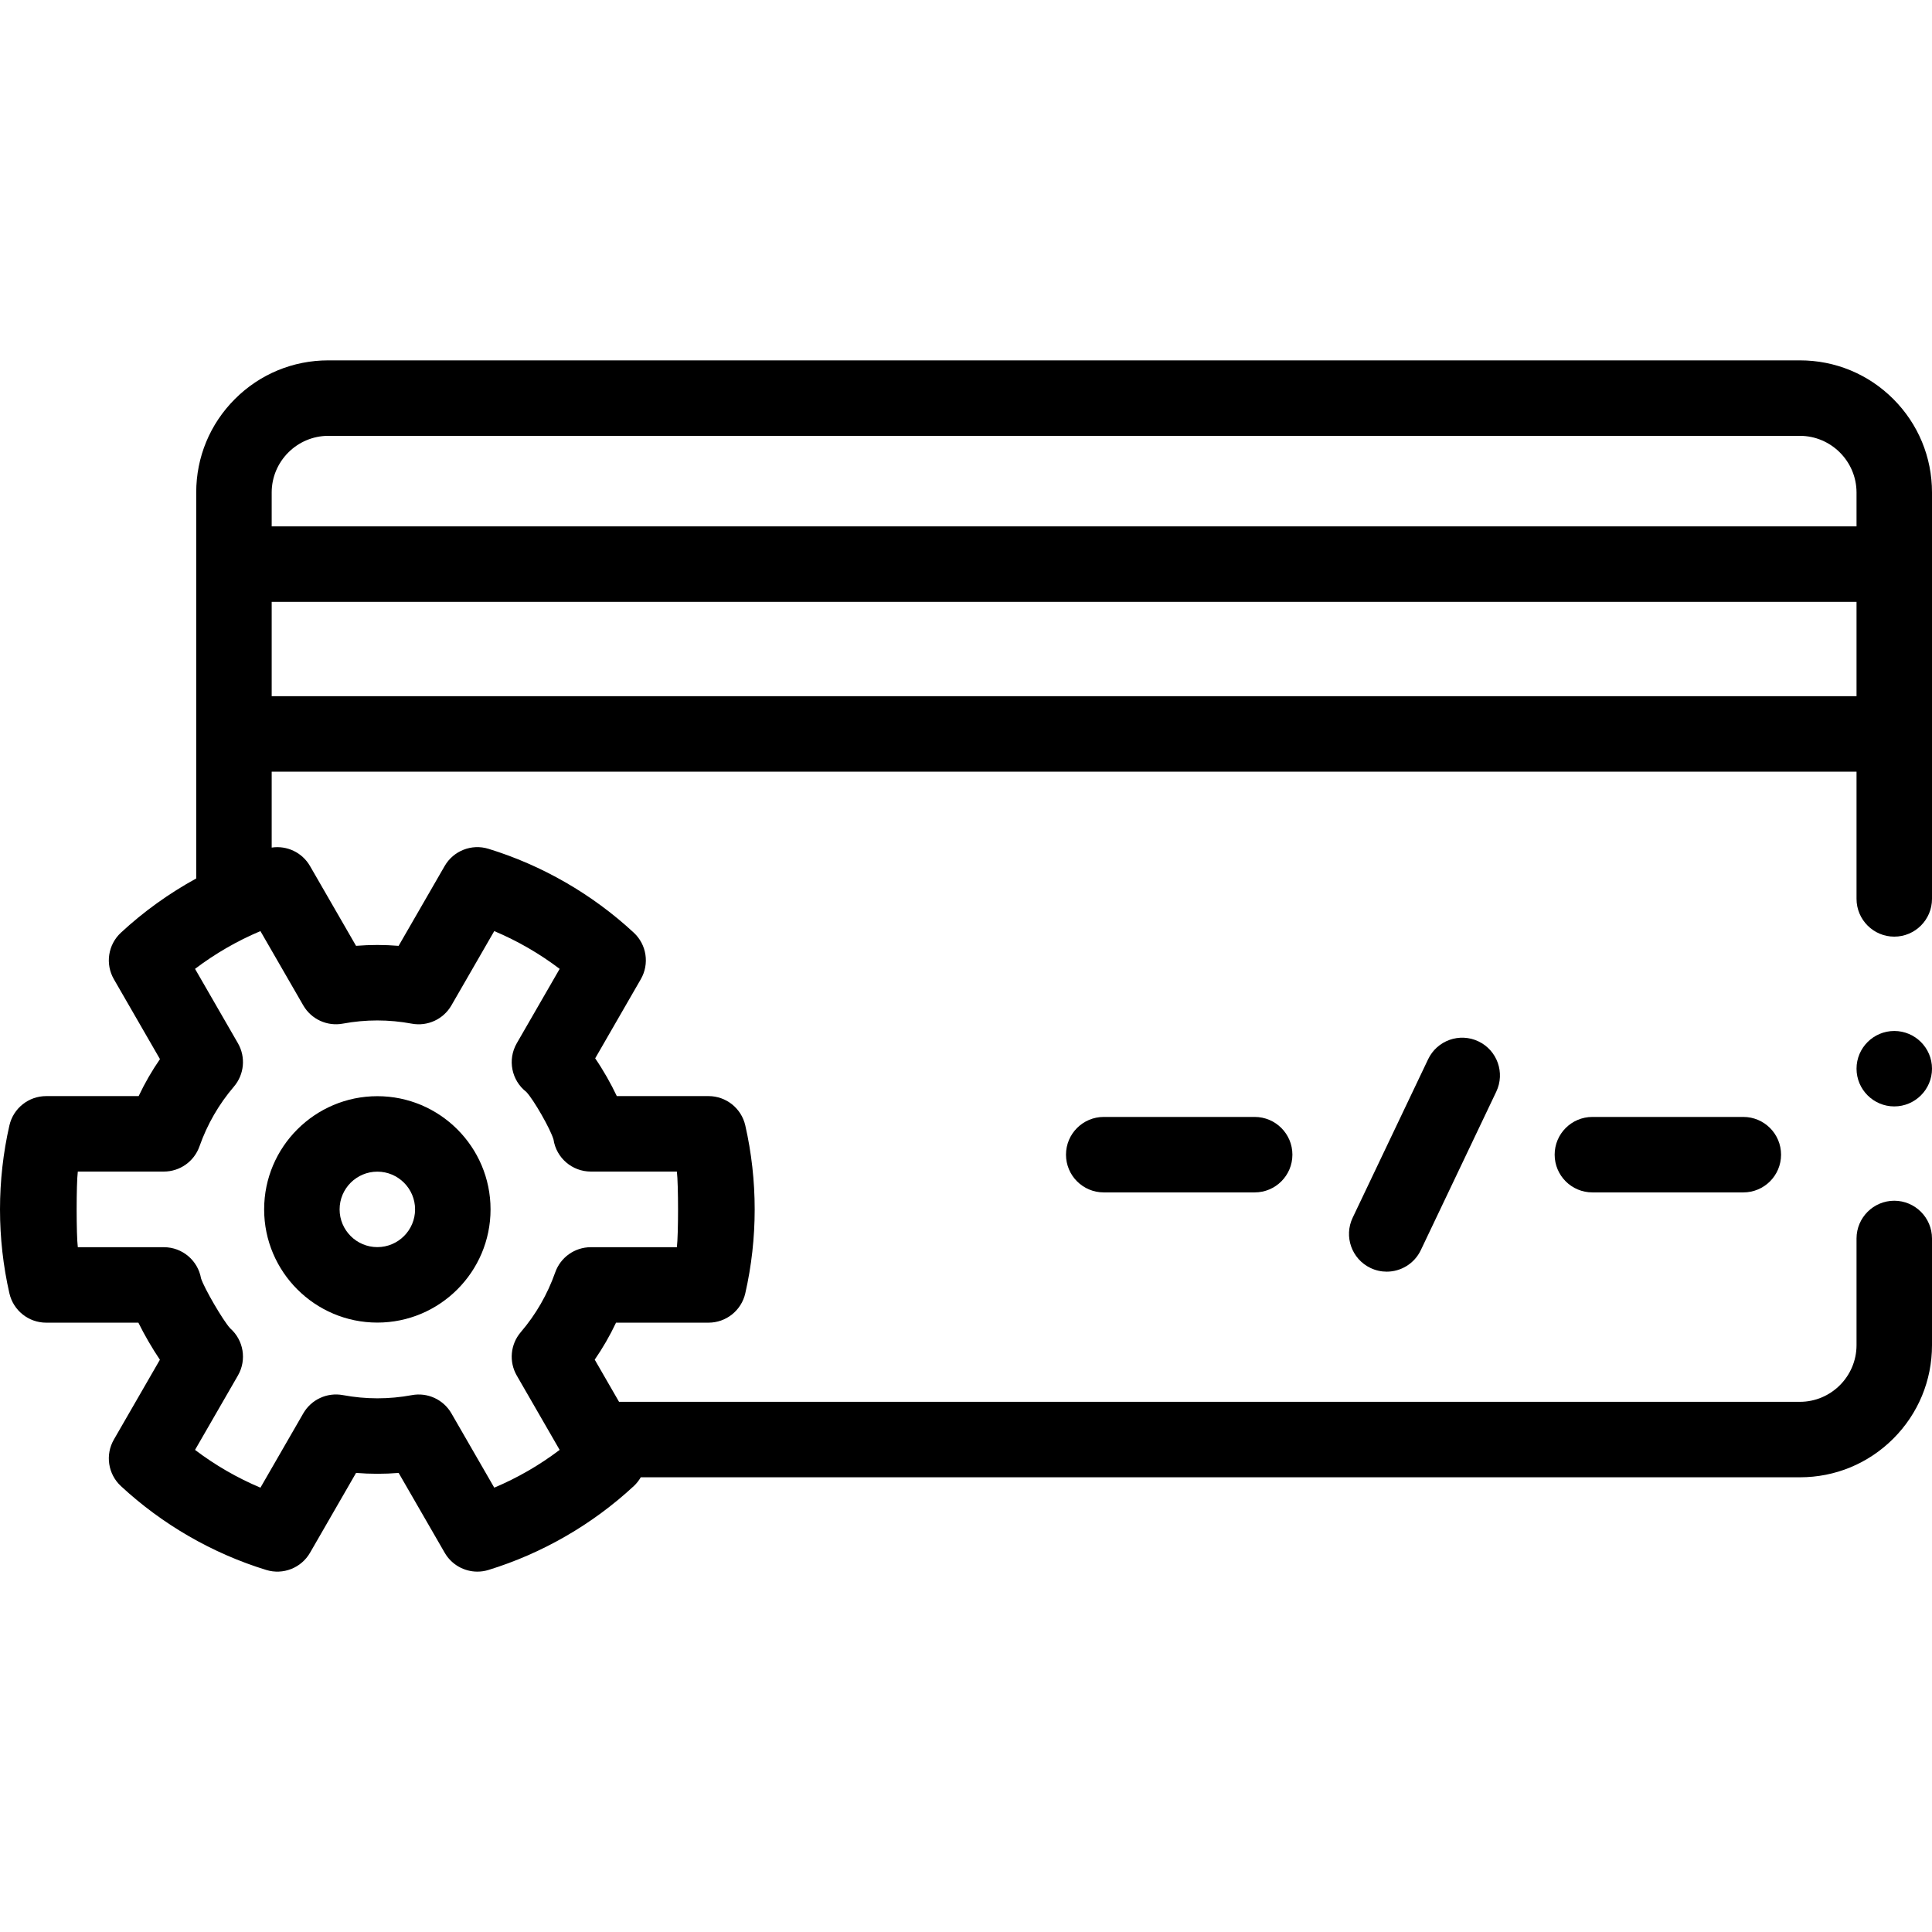 <svg id="Capa_1" enable-background="new 0 0 512 512" height="512" viewBox="0 0 512 512" width="512" xmlns="http://www.w3.org/2000/svg"><g><path d="m501.75 105.75c-6.61-6.61-15.4-10.25-24.75-10.25h-390c-9.35 0-18.14 3.64-24.75 10.25s-10.25 15.4-10.25 24.75v102.303c-7.208 3.952-13.944 8.784-19.962 14.37-3.418 3.172-4.189 8.286-1.86 12.326l12.214 21.177c-2.146 3.107-4.032 6.38-5.648 9.801h-24.504c-4.665 0-8.71 3.226-9.749 7.773-1.653 7.238-2.491 14.724-2.491 22.249s.838 15.011 2.491 22.249c1.039 4.548 5.084 7.773 9.749 7.773h24.434c1.623 3.301 3.672 6.812 5.7 9.824l-12.197 21.155c-2.329 4.04-1.557 9.152 1.86 12.324 10.972 10.183 24.295 17.871 38.532 22.234 4.456 1.367 9.265-.527 11.593-4.566l12.199-21.156c3.759.308 7.527.309 11.285.005l12.202 21.153c1.822 3.159 5.162 5.004 8.663 5.004.977 0 1.966-.144 2.938-.442 14.243-4.379 27.561-12.067 38.514-22.232.746-.692 1.358-1.481 1.847-2.327h307.19c9.35 0 18.14-3.64 24.75-10.25 6.6-6.61 10.25-15.4 10.25-24.75v-28.28c0-5.52-4.49-10.01-10-10.01s-9.99 4.48-10 9.99v.02 28.28c-.021 8.26-6.74 14.99-15 15h-312.946l-6.446-11.176c2.146-3.107 4.032-6.38 5.649-9.801h24.503c4.666 0 8.711-3.226 9.749-7.774 1.653-7.238 2.491-14.724 2.491-22.248s-.838-15.01-2.491-22.248c-1.038-4.548-5.083-7.774-9.749-7.774h-24.298c-1.58-3.343-3.612-6.917-5.731-10.007l12.092-20.973c2.329-4.04 1.557-9.152-1.86-12.324-10.972-10.183-24.296-17.871-38.533-22.234-4.453-1.366-9.265.528-11.593 4.566l-12.199 21.156c-3.757-.308-7.526-.309-11.284-.005l-12.202-21.153c-2.079-3.605-6.135-5.493-10.152-4.885v-20.118h420v33.71c0 5.52 4.49 10.01 10 10.01 5.52 0 10-4.49 10-10.01v-107.709c0-9.35-3.65-18.14-10.25-24.75zm-414.75 9.75h390c8.26.02 14.979 6.75 15 15v9h-420v-9c.01-8.25 6.74-14.98 15-15zm-6.632 150.936c2.118 3.672 6.323 5.609 10.488 4.835 6.061-1.126 12.207-1.123 18.27.008 4.167.777 8.378-1.16 10.498-4.835l11.357-19.696c6.151 2.589 11.996 5.964 17.335 10.012l-11.368 19.717c-2.505 4.346-1.396 9.848 2.529 12.893 1.944 2.035 6.422 9.871 7.21 12.621.742 4.861 4.929 8.485 9.885 8.485h22.808c.413 3.309.413 16.737 0 20.046h-22.81c-4.24 0-8.02 2.674-9.43 6.673-2.06 5.837-5.131 11.166-9.129 15.84-2.754 3.22-3.18 7.826-1.063 11.497l11.366 19.706c-5.332 4.04-11.175 7.415-17.328 10.007l-11.354-19.683c-2.118-3.672-6.318-5.611-10.488-4.835-6.06 1.125-12.207 1.123-18.271-.009-4.169-.776-8.378 1.161-10.497 4.835l-11.356 19.696c-6.151-2.589-11.996-5.964-17.334-10.011l11.368-19.718c2.391-4.146 1.502-9.384-2.07-12.514-1.923-2.123-6.83-10.545-7.704-13.215-.833-4.755-4.971-8.269-9.849-8.269h-22.809c-.413-3.309-.413-16.737 0-20.046h22.808c4.24 0 8.02-2.674 9.431-6.673 2.059-5.836 5.13-11.165 9.128-15.84 2.754-3.22 3.18-7.826 1.063-11.496l-11.365-19.707c5.332-4.04 11.175-7.415 17.328-10.007zm-8.368-81.936v-25h420v25z"/><path d="m502 273.22c-5.51 0-10 4.48-10 9.99 0 5.52 4.49 10 10 10s10-4.48 10-10c0-5.51-4.49-9.99-10-9.99z"/><path d="m378.472 280.701-20 42c-2.375 4.986-.258 10.954 4.729 13.328 1.389.661 2.852.974 4.293.974 3.736 0 7.322-2.104 9.035-5.703l20-42c2.375-4.986.258-10.954-4.729-13.328-4.988-2.373-10.954-.258-13.328 4.729z"/><path d="m292.5 296c-5.522 0-10 4.477-10 10s4.478 10 10 10h40c5.522 0 10-4.477 10-10s-4.478-10-10-10z"/><path d="m422 296c-5.522 0-10 4.477-10 10s4.478 10 10 10h40c5.522 0 10-4.477 10-10s-4.478-10-10-10z"/><path d="m100 350.5c16.542 0 30-13.458 30-30s-13.458-30-30-30-30 13.458-30 30 13.458 30 30 30zm0-40c5.514 0 10 4.486 10 10s-4.486 10-10 10-10-4.486-10-10 4.486-10 10-10z"/></g></svg>